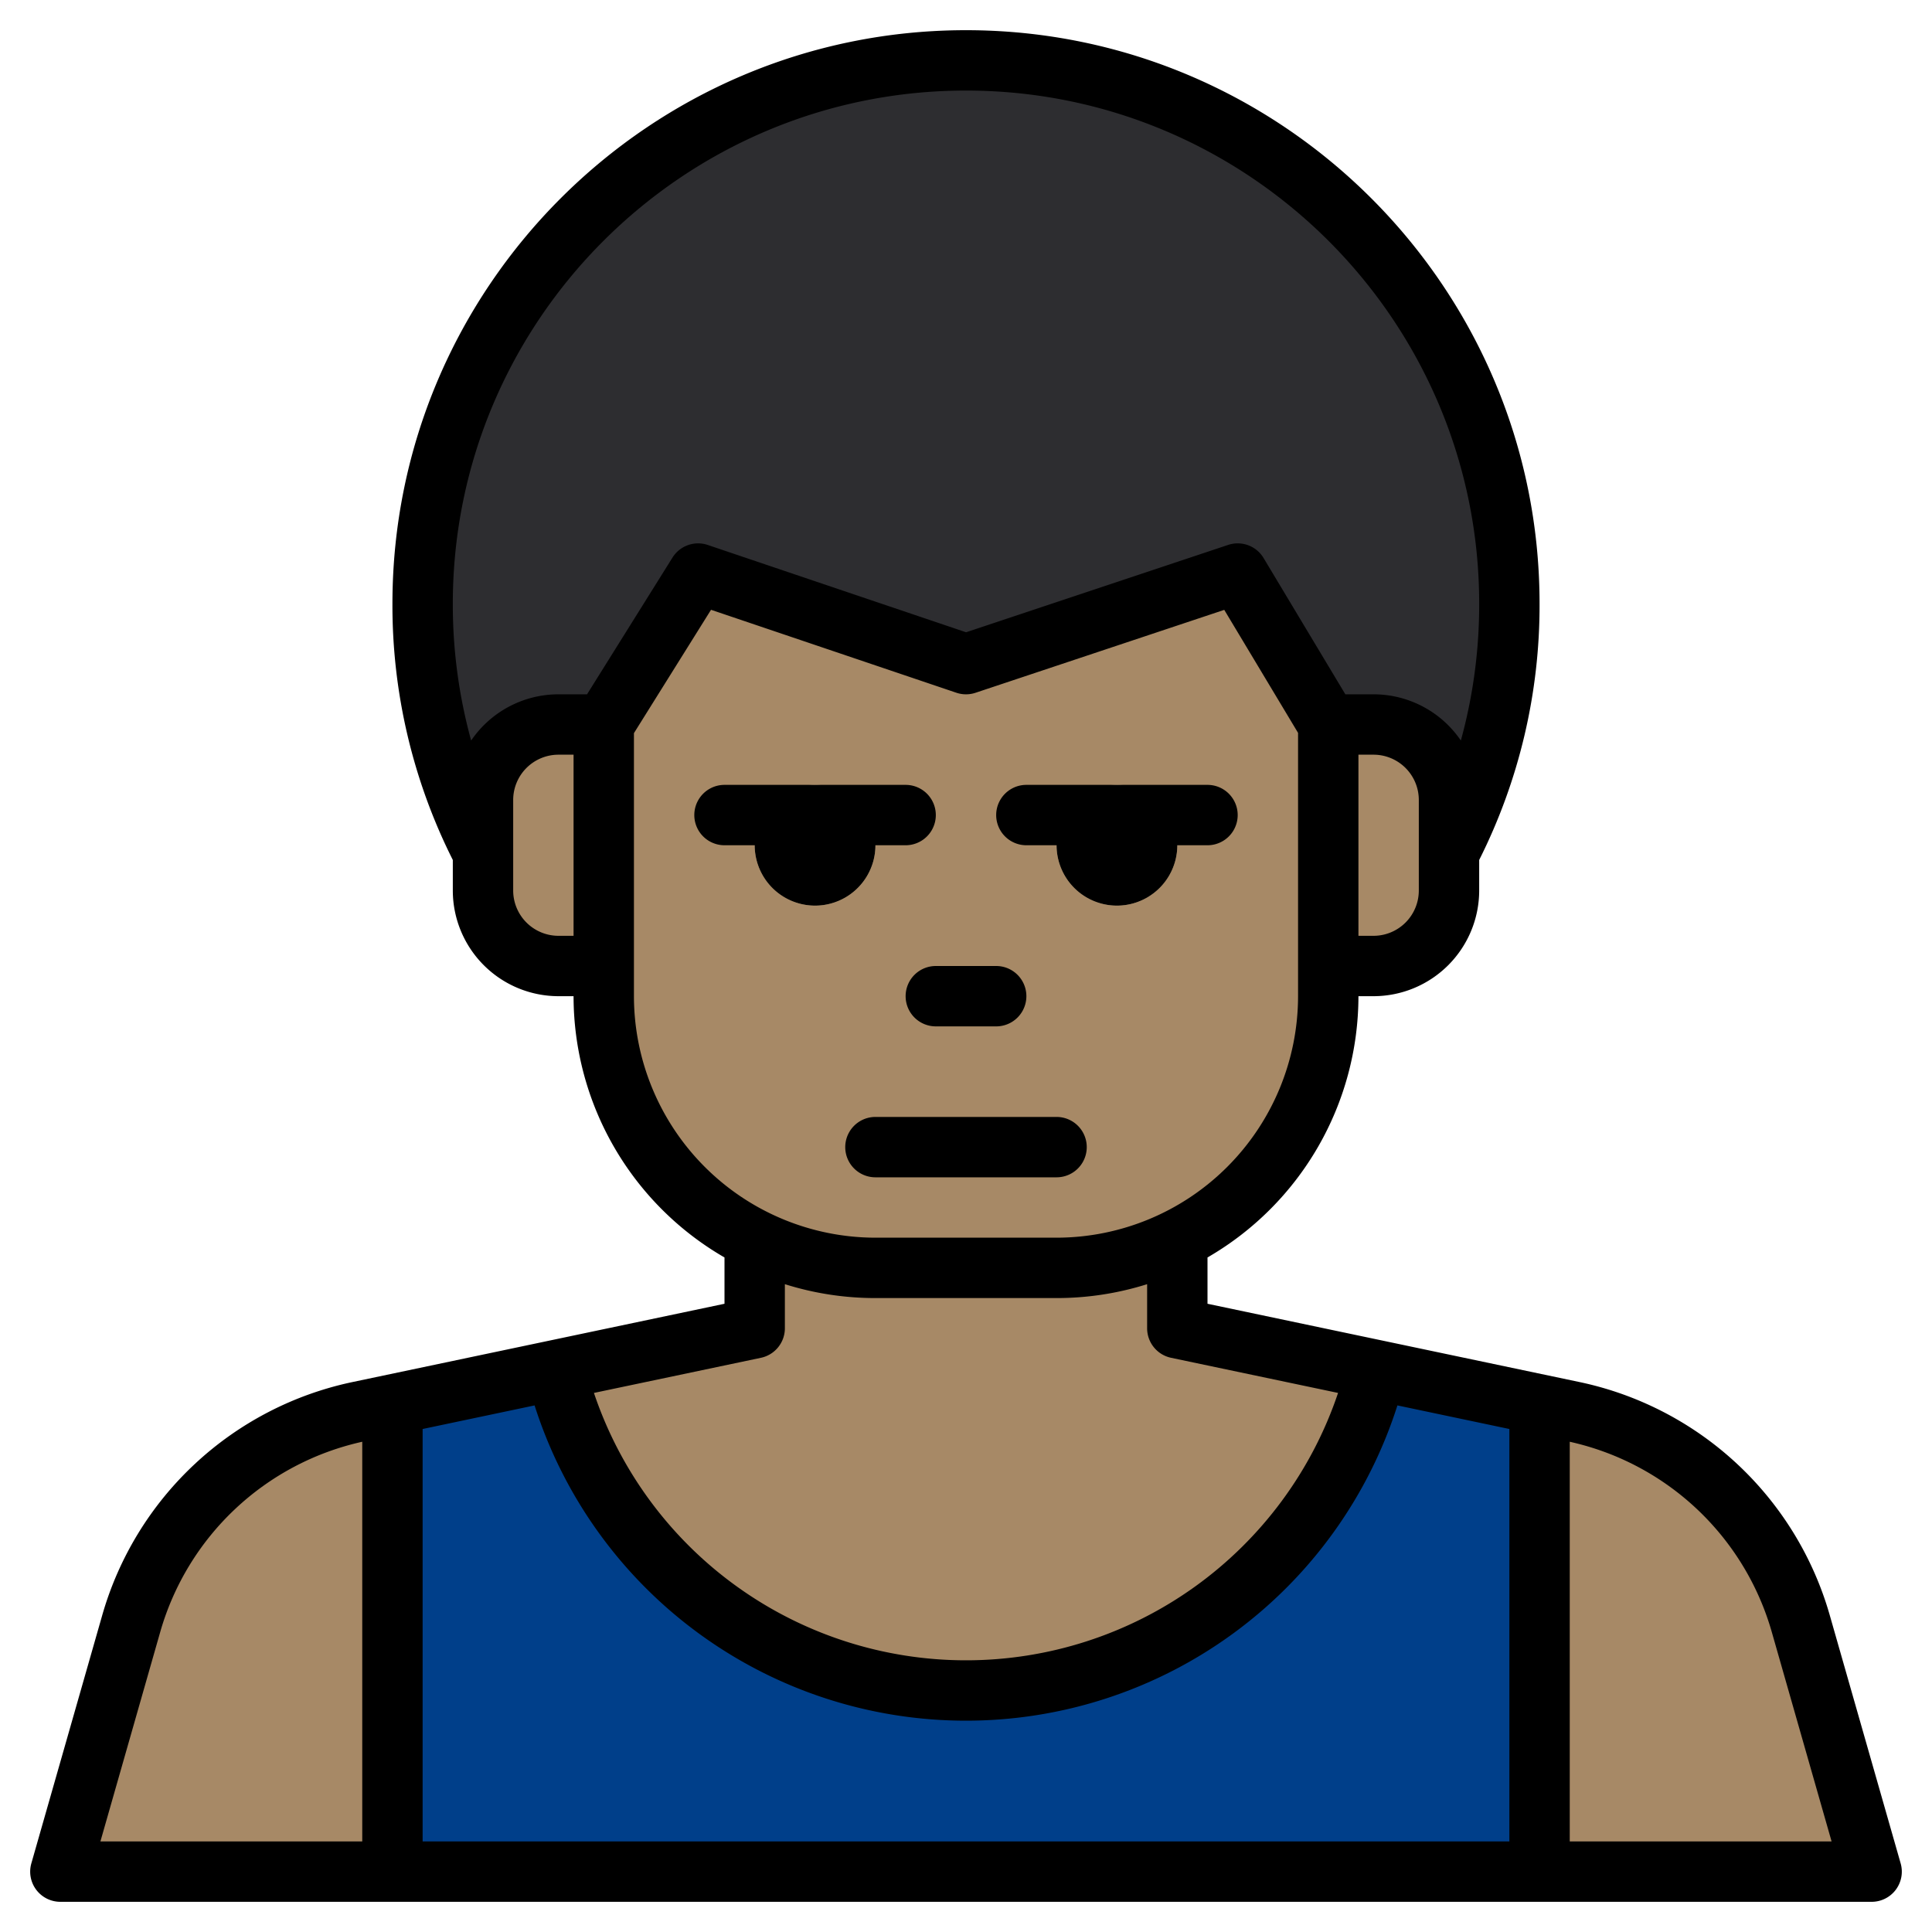 <svg height="512" viewBox="0 0 512 512" width="512" xmlns="http://www.w3.org/2000/svg"><g><g><path d="m128 226.02a144 144 0 1 1 256 0" fill="#2d2d30"/><path d="m352 192v72a72.006 72.006 0 0 1 -72 72h-48a72.006 72.006 0 0 1 -72-72v-72l.63-1 24.37-39 71 24 72-24 23.4 39z" fill="#a78966"/><path d="m160 191h.63l-.63 1z" fill="#a78966"/><path d="m352 191v1l-.6-1z" fill="#a78966"/><path d="m408 372.21v123.79h-304v-123.79l43.31-9.12a112.02 112.02 0 0 0 217.38 0z" fill="#003f8a"/><g fill="#a78966"><path d="m95.19 374.06 8.81-1.85v123.79h-88l18.75-65.63a80.021 80.021 0 0 1 60.44-56.31z"/><path d="m496 496h-88v-123.79l8.81 1.85a80.021 80.021 0 0 1 60.44 56.31z"/><path d="m148 192h12a0 0 0 0 1 0 0v64a0 0 0 0 1 0 0h-12a20 20 0 0 1 -20-20v-24a20 20 0 0 1 20-20z"/><path d="m372 192h12a0 0 0 0 1 0 0v64a0 0 0 0 1 0 0h-12a20 20 0 0 1 -20-20v-24a20 20 0 0 1 20-20z" transform="matrix(-1 0 0 -1 736 448)"/></g><circle cx="216" cy="224" fill="#ffdaaa" r="16"/><circle cx="296" cy="224" fill="#ffdaaa" r="16"/><path d="m364.69 363.09a112.02 112.02 0 0 1 -217.38 0l52.69-11.09v-24h112v24z" fill="#a78966"/></g><g><path d="m503.69 493.8-18.75-65.63a87.824 87.824 0 0 0 -66.48-61.94l-98.46-20.72v-12.27a80.03 80.03 0 0 0 40-69.24h4a28.031 28.031 0 0 0 28-28v-8.1a150.149 150.149 0 0 0 16-67.9c0-83.81-68.19-152-152-152s-152 68.19-152 152a150.149 150.149 0 0 0 16 67.9v8.1a28.031 28.031 0 0 0 28 28h4a80.03 80.03 0 0 0 40 69.24v12.27l-98.46 20.72a87.824 87.824 0 0 0 -66.48 61.94l-18.75 65.63a7.992 7.992 0 0 0 7.69 10.2h480a7.992 7.992 0 0 0 7.69-10.2zm-127.69-257.8a12.01 12.01 0 0 1 -12 12h-4v-48h4a12.01 12.01 0 0 1 12 12zm-224 12h-4a12.01 12.01 0 0 1 -12-12v-24a12.01 12.01 0 0 1 12-12h4zm-4-64a28 28 0 0 0 -23.14 12.25 135.691 135.691 0 0 1 -4.86-36.25c0-74.99 61.01-136 136-136s136 61.01 136 136a135.691 135.691 0 0 1 -4.86 36.25 28 28 0 0 0 -23.14-12.25h-7.47l-21.67-36.12a8 8 0 0 0 -9.39-3.47l-69.45 23.15-68.46-23.14a7.994 7.994 0 0 0 -9.34 3.34l-22.65 36.24zm20 80v-69.71l20.43-32.69 65.01 21.98a7.988 7.988 0 0 0 5.09.01l65.91-21.97 19.56 32.6v69.78a64.072 64.072 0 0 1 -64 64h-48a64.072 64.072 0 0 1 -64-64zm33.65 95.83a8 8 0 0 0 6.35-7.8v-11.71a79.673 79.673 0 0 0 24 3.68h48a79.673 79.673 0 0 0 24-3.68v11.71a8 8 0 0 0 6.35 7.8l44.25 9.31a104.03 104.03 0 0 1 -197.2 0zm-105.65 128.17h-69.39l15.83-55.43a71.862 71.862 0 0 1 53.56-50.49zm304 0h-288v-109.3l29.67-6.25a120 120 0 0 0 228.66 0l29.67 6.25zm16 0v-105.92a71.862 71.862 0 0 1 53.56 50.49l15.83 55.43z"/><path d="m280 312a8 8 0 0 0 0-16h-48a8 8 0 0 0 0 16z"/><path d="m232 224h8a8 8 0 0 0 0-16h-48a8 8 0 0 0 0 16h8a16 16 0 0 0 32 0z"/><path d="m272 224h8a16 16 0 0 0 32 0h8a8 8 0 0 0 0-16h-48a8 8 0 0 0 0 16z"/><path d="m240 264a8 8 0 0 0 8 8h16a8 8 0 0 0 0-16h-16a8 8 0 0 0 -8 8z"/></g></g></svg>